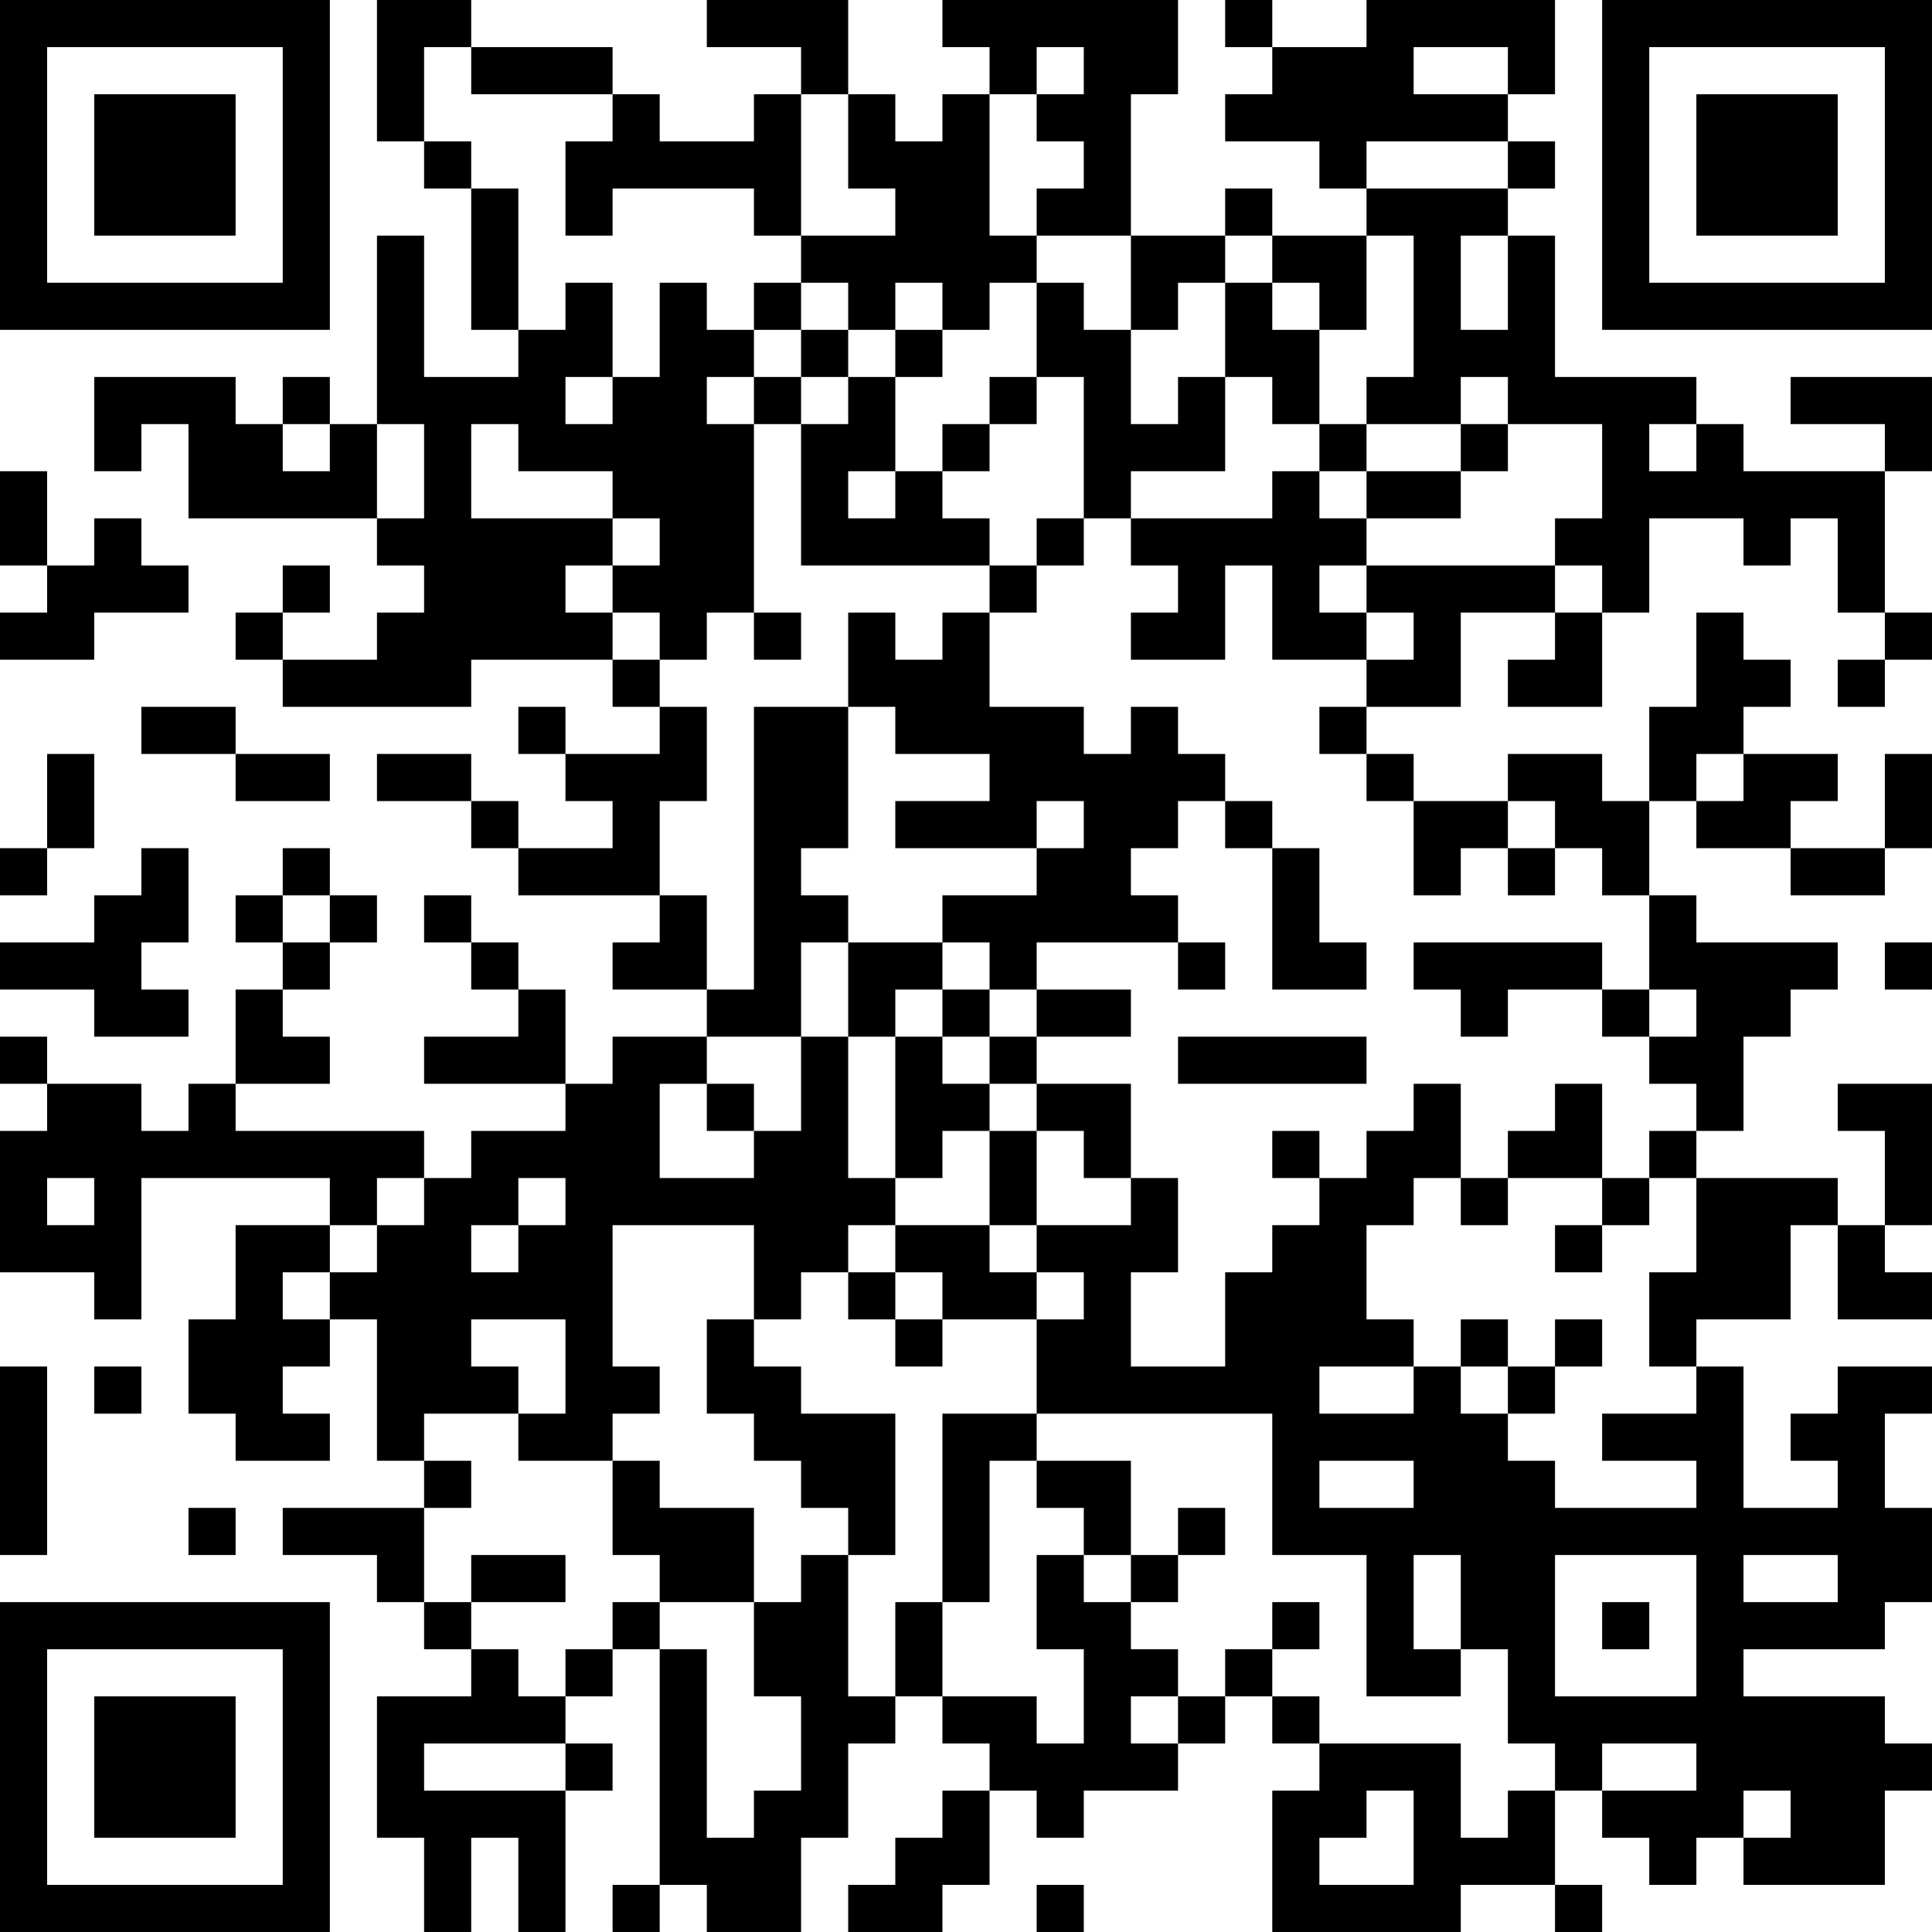 <?xml version="1.0" encoding="UTF-8"?>
<svg xmlns="http://www.w3.org/2000/svg" version="1.1" width="200" height="200" viewBox="0 0 200 200"><rect x="0" y="0" width="200" height="200" fill="#ffffff"/><g transform="scale(4.878)"><g transform="translate(0,0)"><path fill-rule="evenodd" d="M8 0L8 3L9 3L9 4L10 4L10 7L11 7L11 8L9 8L9 5L8 5L8 9L7 9L7 8L6 8L6 9L5 9L5 8L2 8L2 10L3 10L3 9L4 9L4 11L8 11L8 12L9 12L9 13L8 13L8 14L6 14L6 13L7 13L7 12L6 12L6 13L5 13L5 14L6 14L6 15L10 15L10 14L13 14L13 15L14 15L14 16L12 16L12 15L11 15L11 16L12 16L12 17L13 17L13 18L11 18L11 17L10 17L10 16L8 16L8 17L10 17L10 18L11 18L11 19L14 19L14 20L13 20L13 21L15 21L15 22L13 22L13 23L12 23L12 21L11 21L11 20L10 20L10 19L9 19L9 20L10 20L10 21L11 21L11 22L9 22L9 23L12 23L12 24L10 24L10 25L9 25L9 24L5 24L5 23L7 23L7 22L6 22L6 21L7 21L7 20L8 20L8 19L7 19L7 18L6 18L6 19L5 19L5 20L6 20L6 21L5 21L5 23L4 23L4 24L3 24L3 23L1 23L1 22L0 22L0 23L1 23L1 24L0 24L0 27L2 27L2 28L3 28L3 25L7 25L7 26L5 26L5 28L4 28L4 30L5 30L5 31L7 31L7 30L6 30L6 29L7 29L7 28L8 28L8 31L9 31L9 32L6 32L6 33L8 33L8 34L9 34L9 35L10 35L10 36L8 36L8 39L9 39L9 41L10 41L10 39L11 39L11 41L12 41L12 38L13 38L13 37L12 37L12 36L13 36L13 35L14 35L14 40L13 40L13 41L14 41L14 40L15 40L15 41L17 41L17 39L18 39L18 37L19 37L19 36L20 36L20 37L21 37L21 38L20 38L20 39L19 39L19 40L18 40L18 41L20 41L20 40L21 40L21 38L22 38L22 39L23 39L23 38L25 38L25 37L26 37L26 36L27 36L27 37L28 37L28 38L27 38L27 41L31 41L31 40L33 40L33 41L34 41L34 40L33 40L33 38L34 38L34 39L35 39L35 40L36 40L36 39L37 39L37 40L40 40L40 38L41 38L41 37L40 37L40 36L37 36L37 35L40 35L40 34L41 34L41 32L40 32L40 30L41 30L41 29L39 29L39 30L38 30L38 31L39 31L39 32L37 32L37 29L36 29L36 28L38 28L38 26L39 26L39 28L41 28L41 27L40 27L40 26L41 26L41 23L39 23L39 24L40 24L40 26L39 26L39 25L36 25L36 24L37 24L37 22L38 22L38 21L39 21L39 20L36 20L36 19L35 19L35 17L36 17L36 18L38 18L38 19L40 19L40 18L41 18L41 16L40 16L40 18L38 18L38 17L39 17L39 16L37 16L37 15L38 15L38 14L37 14L37 13L36 13L36 15L35 15L35 17L34 17L34 16L32 16L32 17L30 17L30 16L29 16L29 15L31 15L31 13L33 13L33 14L32 14L32 15L34 15L34 13L35 13L35 11L37 11L37 12L38 12L38 11L39 11L39 13L40 13L40 14L39 14L39 15L40 15L40 14L41 14L41 13L40 13L40 10L41 10L41 8L38 8L38 9L40 9L40 10L37 10L37 9L36 9L36 8L33 8L33 5L32 5L32 4L33 4L33 3L32 3L32 2L33 2L33 0L29 0L29 1L27 1L27 0L26 0L26 1L27 1L27 2L26 2L26 3L28 3L28 4L29 4L29 5L27 5L27 4L26 4L26 5L24 5L24 2L25 2L25 0L20 0L20 1L21 1L21 2L20 2L20 3L19 3L19 2L18 2L18 0L15 0L15 1L17 1L17 2L16 2L16 3L14 3L14 2L13 2L13 1L10 1L10 0ZM9 1L9 3L10 3L10 4L11 4L11 7L12 7L12 6L13 6L13 8L12 8L12 9L13 9L13 8L14 8L14 6L15 6L15 7L16 7L16 8L15 8L15 9L16 9L16 13L15 13L15 14L14 14L14 13L13 13L13 12L14 12L14 11L13 11L13 10L11 10L11 9L10 9L10 11L13 11L13 12L12 12L12 13L13 13L13 14L14 14L14 15L15 15L15 17L14 17L14 19L15 19L15 21L16 21L16 15L18 15L18 18L17 18L17 19L18 19L18 20L17 20L17 22L15 22L15 23L14 23L14 25L16 25L16 24L17 24L17 22L18 22L18 25L19 25L19 26L18 26L18 27L17 27L17 28L16 28L16 26L13 26L13 29L14 29L14 30L13 30L13 31L11 31L11 30L12 30L12 28L10 28L10 29L11 29L11 30L9 30L9 31L10 31L10 32L9 32L9 34L10 34L10 35L11 35L11 36L12 36L12 35L13 35L13 34L14 34L14 35L15 35L15 39L16 39L16 38L17 38L17 36L16 36L16 34L17 34L17 33L18 33L18 36L19 36L19 34L20 34L20 36L22 36L22 37L23 37L23 35L22 35L22 33L23 33L23 34L24 34L24 35L25 35L25 36L24 36L24 37L25 37L25 36L26 36L26 35L27 35L27 36L28 36L28 37L31 37L31 39L32 39L32 38L33 38L33 37L32 37L32 35L31 35L31 33L30 33L30 35L31 35L31 36L29 36L29 33L27 33L27 30L22 30L22 28L23 28L23 27L22 27L22 26L24 26L24 25L25 25L25 27L24 27L24 29L26 29L26 27L27 27L27 26L28 26L28 25L29 25L29 24L30 24L30 23L31 23L31 25L30 25L30 26L29 26L29 28L30 28L30 29L28 29L28 30L30 30L30 29L31 29L31 30L32 30L32 31L33 31L33 32L36 32L36 31L34 31L34 30L36 30L36 29L35 29L35 27L36 27L36 25L35 25L35 24L36 24L36 23L35 23L35 22L36 22L36 21L35 21L35 19L34 19L34 18L33 18L33 17L32 17L32 18L31 18L31 19L30 19L30 17L29 17L29 16L28 16L28 15L29 15L29 14L30 14L30 13L29 13L29 12L33 12L33 13L34 13L34 12L33 12L33 11L34 11L34 9L32 9L32 8L31 8L31 9L29 9L29 8L30 8L30 5L29 5L29 7L28 7L28 6L27 6L27 5L26 5L26 6L25 6L25 7L24 7L24 5L22 5L22 4L23 4L23 3L22 3L22 2L23 2L23 1L22 1L22 2L21 2L21 5L22 5L22 6L21 6L21 7L20 7L20 6L19 6L19 7L18 7L18 6L17 6L17 5L19 5L19 4L18 4L18 2L17 2L17 5L16 5L16 4L13 4L13 5L12 5L12 3L13 3L13 2L10 2L10 1ZM30 1L30 2L32 2L32 1ZM29 3L29 4L32 4L32 3ZM31 5L31 7L32 7L32 5ZM16 6L16 7L17 7L17 8L16 8L16 9L17 9L17 12L21 12L21 13L20 13L20 14L19 14L19 13L18 13L18 15L19 15L19 16L21 16L21 17L19 17L19 18L22 18L22 19L20 19L20 20L18 20L18 22L19 22L19 25L20 25L20 24L21 24L21 26L19 26L19 27L18 27L18 28L19 28L19 29L20 29L20 28L22 28L22 27L21 27L21 26L22 26L22 24L23 24L23 25L24 25L24 23L22 23L22 22L24 22L24 21L22 21L22 20L25 20L25 21L26 21L26 20L25 20L25 19L24 19L24 18L25 18L25 17L26 17L26 18L27 18L27 21L29 21L29 20L28 20L28 18L27 18L27 17L26 17L26 16L25 16L25 15L24 15L24 16L23 16L23 15L21 15L21 13L22 13L22 12L23 12L23 11L24 11L24 12L25 12L25 13L24 13L24 14L26 14L26 12L27 12L27 14L29 14L29 13L28 13L28 12L29 12L29 11L31 11L31 10L32 10L32 9L31 9L31 10L29 10L29 9L28 9L28 7L27 7L27 6L26 6L26 8L25 8L25 9L24 9L24 7L23 7L23 6L22 6L22 8L21 8L21 9L20 9L20 10L19 10L19 8L20 8L20 7L19 7L19 8L18 8L18 7L17 7L17 6ZM17 8L17 9L18 9L18 8ZM22 8L22 9L21 9L21 10L20 10L20 11L21 11L21 12L22 12L22 11L23 11L23 8ZM26 8L26 10L24 10L24 11L27 11L27 10L28 10L28 11L29 11L29 10L28 10L28 9L27 9L27 8ZM6 9L6 10L7 10L7 9ZM8 9L8 11L9 11L9 9ZM35 9L35 10L36 10L36 9ZM0 10L0 12L1 12L1 13L0 13L0 14L2 14L2 13L4 13L4 12L3 12L3 11L2 11L2 12L1 12L1 10ZM18 10L18 11L19 11L19 10ZM16 13L16 14L17 14L17 13ZM3 15L3 16L5 16L5 17L7 17L7 16L5 16L5 15ZM1 16L1 18L0 18L0 19L1 19L1 18L2 18L2 16ZM36 16L36 17L37 17L37 16ZM22 17L22 18L23 18L23 17ZM3 18L3 19L2 19L2 20L0 20L0 21L2 21L2 22L4 22L4 21L3 21L3 20L4 20L4 18ZM32 18L32 19L33 19L33 18ZM6 19L6 20L7 20L7 19ZM20 20L20 21L19 21L19 22L20 22L20 23L21 23L21 24L22 24L22 23L21 23L21 22L22 22L22 21L21 21L21 20ZM30 20L30 21L31 21L31 22L32 22L32 21L34 21L34 22L35 22L35 21L34 21L34 20ZM40 20L40 21L41 21L41 20ZM20 21L20 22L21 22L21 21ZM25 22L25 23L29 23L29 22ZM15 23L15 24L16 24L16 23ZM33 23L33 24L32 24L32 25L31 25L31 26L32 26L32 25L34 25L34 26L33 26L33 27L34 27L34 26L35 26L35 25L34 25L34 23ZM27 24L27 25L28 25L28 24ZM1 25L1 26L2 26L2 25ZM8 25L8 26L7 26L7 27L6 27L6 28L7 28L7 27L8 27L8 26L9 26L9 25ZM11 25L11 26L10 26L10 27L11 27L11 26L12 26L12 25ZM19 27L19 28L20 28L20 27ZM15 28L15 30L16 30L16 31L17 31L17 32L18 32L18 33L19 33L19 30L17 30L17 29L16 29L16 28ZM31 28L31 29L32 29L32 30L33 30L33 29L34 29L34 28L33 28L33 29L32 29L32 28ZM0 29L0 33L1 33L1 29ZM2 29L2 30L3 30L3 29ZM20 30L20 34L21 34L21 31L22 31L22 32L23 32L23 33L24 33L24 34L25 34L25 33L26 33L26 32L25 32L25 33L24 33L24 31L22 31L22 30ZM13 31L13 33L14 33L14 34L16 34L16 32L14 32L14 31ZM28 31L28 32L30 32L30 31ZM4 32L4 33L5 33L5 32ZM10 33L10 34L12 34L12 33ZM33 33L33 36L36 36L36 33ZM37 33L37 34L39 34L39 33ZM27 34L27 35L28 35L28 34ZM34 34L34 35L35 35L35 34ZM9 37L9 38L12 38L12 37ZM34 37L34 38L36 38L36 37ZM29 38L29 39L28 39L28 40L30 40L30 38ZM37 38L37 39L38 39L38 38ZM22 40L22 41L23 41L23 40ZM0 0L0 7L7 7L7 0ZM1 1L1 6L6 6L6 1ZM2 2L2 5L5 5L5 2ZM34 0L34 7L41 7L41 0ZM35 1L35 6L40 6L40 1ZM36 2L36 5L39 5L39 2ZM0 34L0 41L7 41L7 34ZM1 35L1 40L6 40L6 35ZM2 36L2 39L5 39L5 36Z" fill="#000000"/></g></g></svg>

